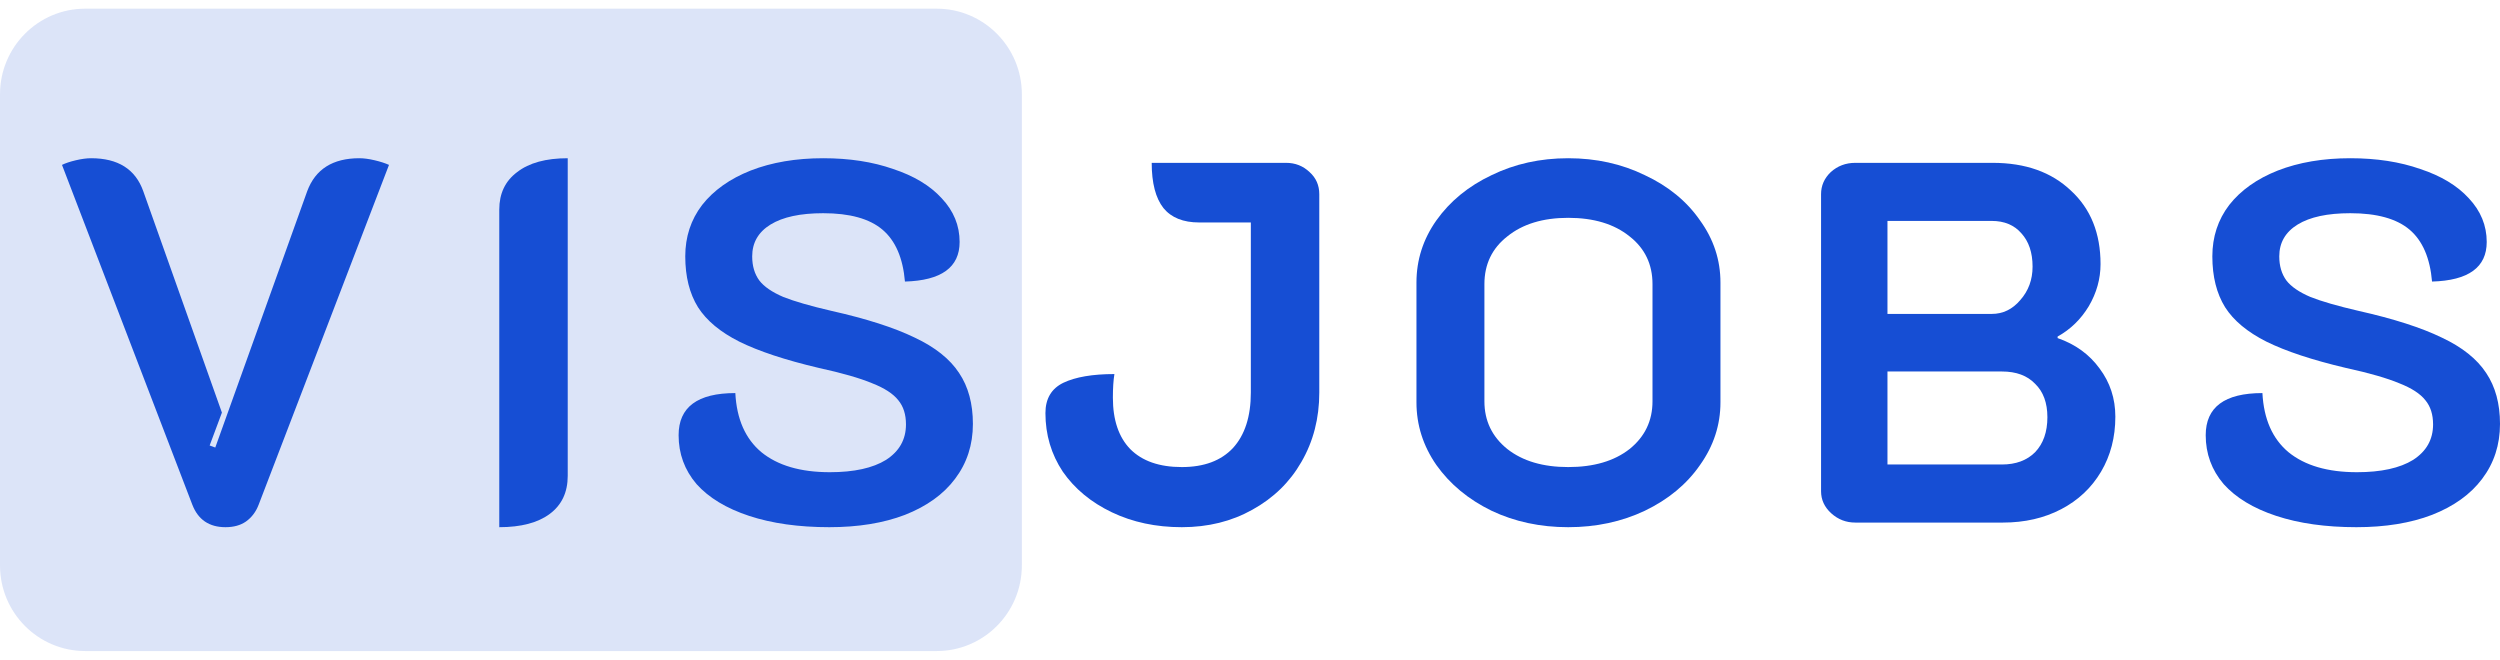<svg xmlns="http://www.w3.org/2000/svg" width="144" height="38" viewBox="0 0 144 38" fill="none">
  <path
    d="M0 5.433C0 2.709 2.196 0.5 4.905 0.5H53.954C56.663 0.5 58.859 2.709 58.859 5.433V32.567C58.859 35.291 56.663 37.5 53.954 37.5H4.905C2.196 37.5 0 35.291 0 32.567V5.433Z"
    fill="#164ED4" fill-opacity="0.15" />
  <path
    d="M12.988 30.366C12.046 30.366 11.409 29.932 11.075 29.064L3.571 9.498C3.767 9.4 4.032 9.311 4.365 9.232C4.699 9.153 4.993 9.114 5.248 9.114C6.798 9.114 7.799 9.745 8.25 11.008L12.782 23.766L12.076 25.66L12.4 25.778L17.697 11.008C18.168 9.745 19.168 9.114 20.699 9.114C20.954 9.114 21.248 9.153 21.582 9.232C21.915 9.311 22.19 9.4 22.406 9.498L14.901 29.064C14.744 29.478 14.499 29.804 14.165 30.041C13.851 30.258 13.459 30.366 12.988 30.366Z"
    fill="#164ED4" />
  <path
    d="M28.758 12.074C28.758 11.146 29.101 10.426 29.788 9.913C30.474 9.38 31.446 9.114 32.701 9.114V27.406C32.701 28.354 32.358 29.084 31.671 29.597C30.985 30.11 30.013 30.366 28.758 30.366V12.074Z"
    fill="#164ED4" />
  <path
    d="M47.77 30.366C46.004 30.366 44.464 30.149 43.149 29.715C41.835 29.281 40.824 28.669 40.118 27.88C39.431 27.071 39.088 26.134 39.088 25.068C39.088 23.45 40.177 22.641 42.355 22.641C42.433 24.14 42.933 25.275 43.855 26.045C44.797 26.814 46.112 27.199 47.799 27.199C49.192 27.199 50.271 26.962 51.036 26.489C51.801 25.995 52.184 25.315 52.184 24.446C52.184 23.874 52.037 23.41 51.743 23.055C51.448 22.68 50.948 22.355 50.242 22.078C49.535 21.782 48.505 21.486 47.152 21.19C45.229 20.736 43.708 20.233 42.59 19.681C41.491 19.128 40.697 18.467 40.206 17.698C39.716 16.908 39.471 15.931 39.471 14.767C39.471 13.642 39.794 12.656 40.442 11.807C41.109 10.959 42.041 10.298 43.237 9.824C44.454 9.35 45.847 9.114 47.416 9.114C48.927 9.114 50.271 9.321 51.448 9.735C52.645 10.13 53.577 10.692 54.244 11.422C54.931 12.152 55.274 12.991 55.274 13.938C55.274 15.399 54.224 16.158 52.125 16.218C52.008 14.856 51.576 13.86 50.83 13.228C50.085 12.597 48.947 12.281 47.416 12.281C46.102 12.281 45.092 12.498 44.385 12.932C43.679 13.366 43.326 13.978 43.326 14.767C43.326 15.32 43.463 15.784 43.738 16.158C44.013 16.514 44.474 16.829 45.121 17.106C45.768 17.362 46.691 17.628 47.887 17.905C49.908 18.359 51.507 18.872 52.684 19.444C53.861 19.997 54.715 20.677 55.245 21.486C55.775 22.276 56.039 23.253 56.039 24.417C56.039 25.62 55.696 26.676 55.009 27.584C54.342 28.472 53.381 29.163 52.125 29.656C50.889 30.13 49.437 30.366 47.77 30.366Z"
    fill="#164ED4" />
  <path
    d="M68.075 30.366C66.584 30.366 65.24 30.08 64.043 29.508C62.846 28.936 61.904 28.156 61.218 27.17C60.55 26.163 60.217 25.038 60.217 23.795C60.217 22.966 60.56 22.384 61.247 22.049C61.953 21.713 62.934 21.546 64.19 21.546C64.131 21.901 64.102 22.355 64.102 22.907C64.102 24.19 64.435 25.177 65.102 25.867C65.789 26.558 66.78 26.903 68.075 26.903C69.35 26.903 70.331 26.538 71.017 25.808C71.704 25.058 72.048 23.992 72.048 22.611V12.814H69.075C68.153 12.814 67.466 12.537 67.015 11.985C66.564 11.412 66.338 10.544 66.338 9.38H74.078C74.608 9.38 75.059 9.558 75.432 9.913C75.805 10.248 75.991 10.672 75.991 11.186V22.611C75.991 24.091 75.648 25.423 74.961 26.607C74.294 27.771 73.352 28.689 72.136 29.36C70.939 30.031 69.585 30.366 68.075 30.366Z"
    fill="#164ED4" />
  <path
    d="M90.328 30.366C88.719 30.366 87.248 30.051 85.914 29.419C84.579 28.768 83.52 27.89 82.735 26.785C81.97 25.68 81.588 24.476 81.588 23.174V16.277C81.588 14.974 81.97 13.78 82.735 12.695C83.52 11.59 84.579 10.722 85.914 10.09C87.248 9.439 88.719 9.114 90.328 9.114C91.937 9.114 93.408 9.439 94.743 10.09C96.096 10.722 97.156 11.59 97.921 12.695C98.706 13.78 99.098 14.974 99.098 16.277V23.174C99.098 24.476 98.706 25.68 97.921 26.785C97.156 27.89 96.096 28.768 94.743 29.419C93.408 30.051 91.937 30.366 90.328 30.366ZM90.328 26.903C91.799 26.903 92.977 26.558 93.86 25.867C94.743 25.157 95.184 24.239 95.184 23.114V16.366C95.184 15.221 94.743 14.303 93.86 13.613C92.977 12.902 91.799 12.547 90.328 12.547C88.876 12.547 87.709 12.902 86.826 13.613C85.943 14.303 85.502 15.221 85.502 16.366V23.114C85.502 24.239 85.943 25.157 86.826 25.867C87.709 26.558 88.876 26.903 90.328 26.903Z"
    fill="#164ED4" />
  <path
    d="M106.864 30.1C106.335 30.1 105.874 29.922 105.481 29.567C105.089 29.212 104.893 28.788 104.893 28.294V11.186C104.893 10.692 105.079 10.268 105.452 9.913C105.844 9.558 106.315 9.38 106.864 9.38H114.781C116.664 9.38 118.165 9.913 119.284 10.978C120.422 12.024 120.991 13.435 120.991 15.211C120.991 16.06 120.765 16.869 120.314 17.638C119.862 18.388 119.264 18.97 118.518 19.385V19.474C119.539 19.829 120.343 20.411 120.932 21.22C121.54 22.029 121.844 22.956 121.844 24.002C121.844 25.186 121.569 26.242 121.02 27.17C120.471 28.097 119.705 28.817 118.724 29.33C117.743 29.843 116.625 30.1 115.37 30.1H106.864ZM114.722 18.082C115.37 18.082 115.919 17.816 116.37 17.283C116.841 16.75 117.076 16.109 117.076 15.359C117.076 14.55 116.861 13.909 116.429 13.435C116.017 12.962 115.448 12.725 114.722 12.725H108.718V18.082H114.722ZM115.311 26.755C116.115 26.755 116.753 26.518 117.224 26.045C117.694 25.552 117.93 24.881 117.93 24.032C117.93 23.203 117.694 22.562 117.224 22.108C116.772 21.634 116.135 21.398 115.311 21.398H108.718V26.755H115.311Z"
    fill="#164ED4" />
  <path
    d="M135.73 30.366C133.965 30.366 132.424 30.149 131.11 29.715C129.795 29.281 128.785 28.669 128.079 27.88C127.392 27.071 127.049 26.134 127.049 25.068C127.049 23.45 128.138 22.641 130.315 22.641C130.394 24.14 130.894 25.275 131.816 26.045C132.758 26.814 134.072 27.199 135.76 27.199C137.153 27.199 138.232 26.962 138.997 26.489C139.762 25.995 140.145 25.315 140.145 24.446C140.145 23.874 139.998 23.41 139.703 23.055C139.409 22.68 138.909 22.355 138.202 22.078C137.496 21.782 136.466 21.486 135.112 21.19C133.19 20.736 131.669 20.233 130.551 19.681C129.452 19.128 128.657 18.467 128.167 17.698C127.676 16.908 127.431 15.931 127.431 14.767C127.431 13.642 127.755 12.656 128.402 11.807C129.069 10.959 130.001 10.298 131.198 9.824C132.415 9.35 133.808 9.114 135.377 9.114C136.888 9.114 138.232 9.321 139.409 9.735C140.606 10.13 141.538 10.692 142.205 11.422C142.891 12.152 143.235 12.991 143.235 13.938C143.235 15.399 142.185 16.158 140.086 16.218C139.968 14.856 139.537 13.86 138.791 13.228C138.045 12.597 136.908 12.281 135.377 12.281C134.063 12.281 133.052 12.498 132.346 12.932C131.64 13.366 131.286 13.978 131.286 14.767C131.286 15.32 131.424 15.784 131.698 16.158C131.973 16.514 132.434 16.829 133.082 17.106C133.729 17.362 134.651 17.628 135.848 17.905C137.869 18.359 139.468 18.872 140.645 19.444C141.822 19.997 142.676 20.677 143.205 21.486C143.735 22.276 144 23.253 144 24.417C144 25.62 143.657 26.676 142.97 27.584C142.303 28.472 141.342 29.163 140.086 29.656C138.85 30.13 137.398 30.366 135.73 30.366Z"
    fill="#164ED4" />
</svg>